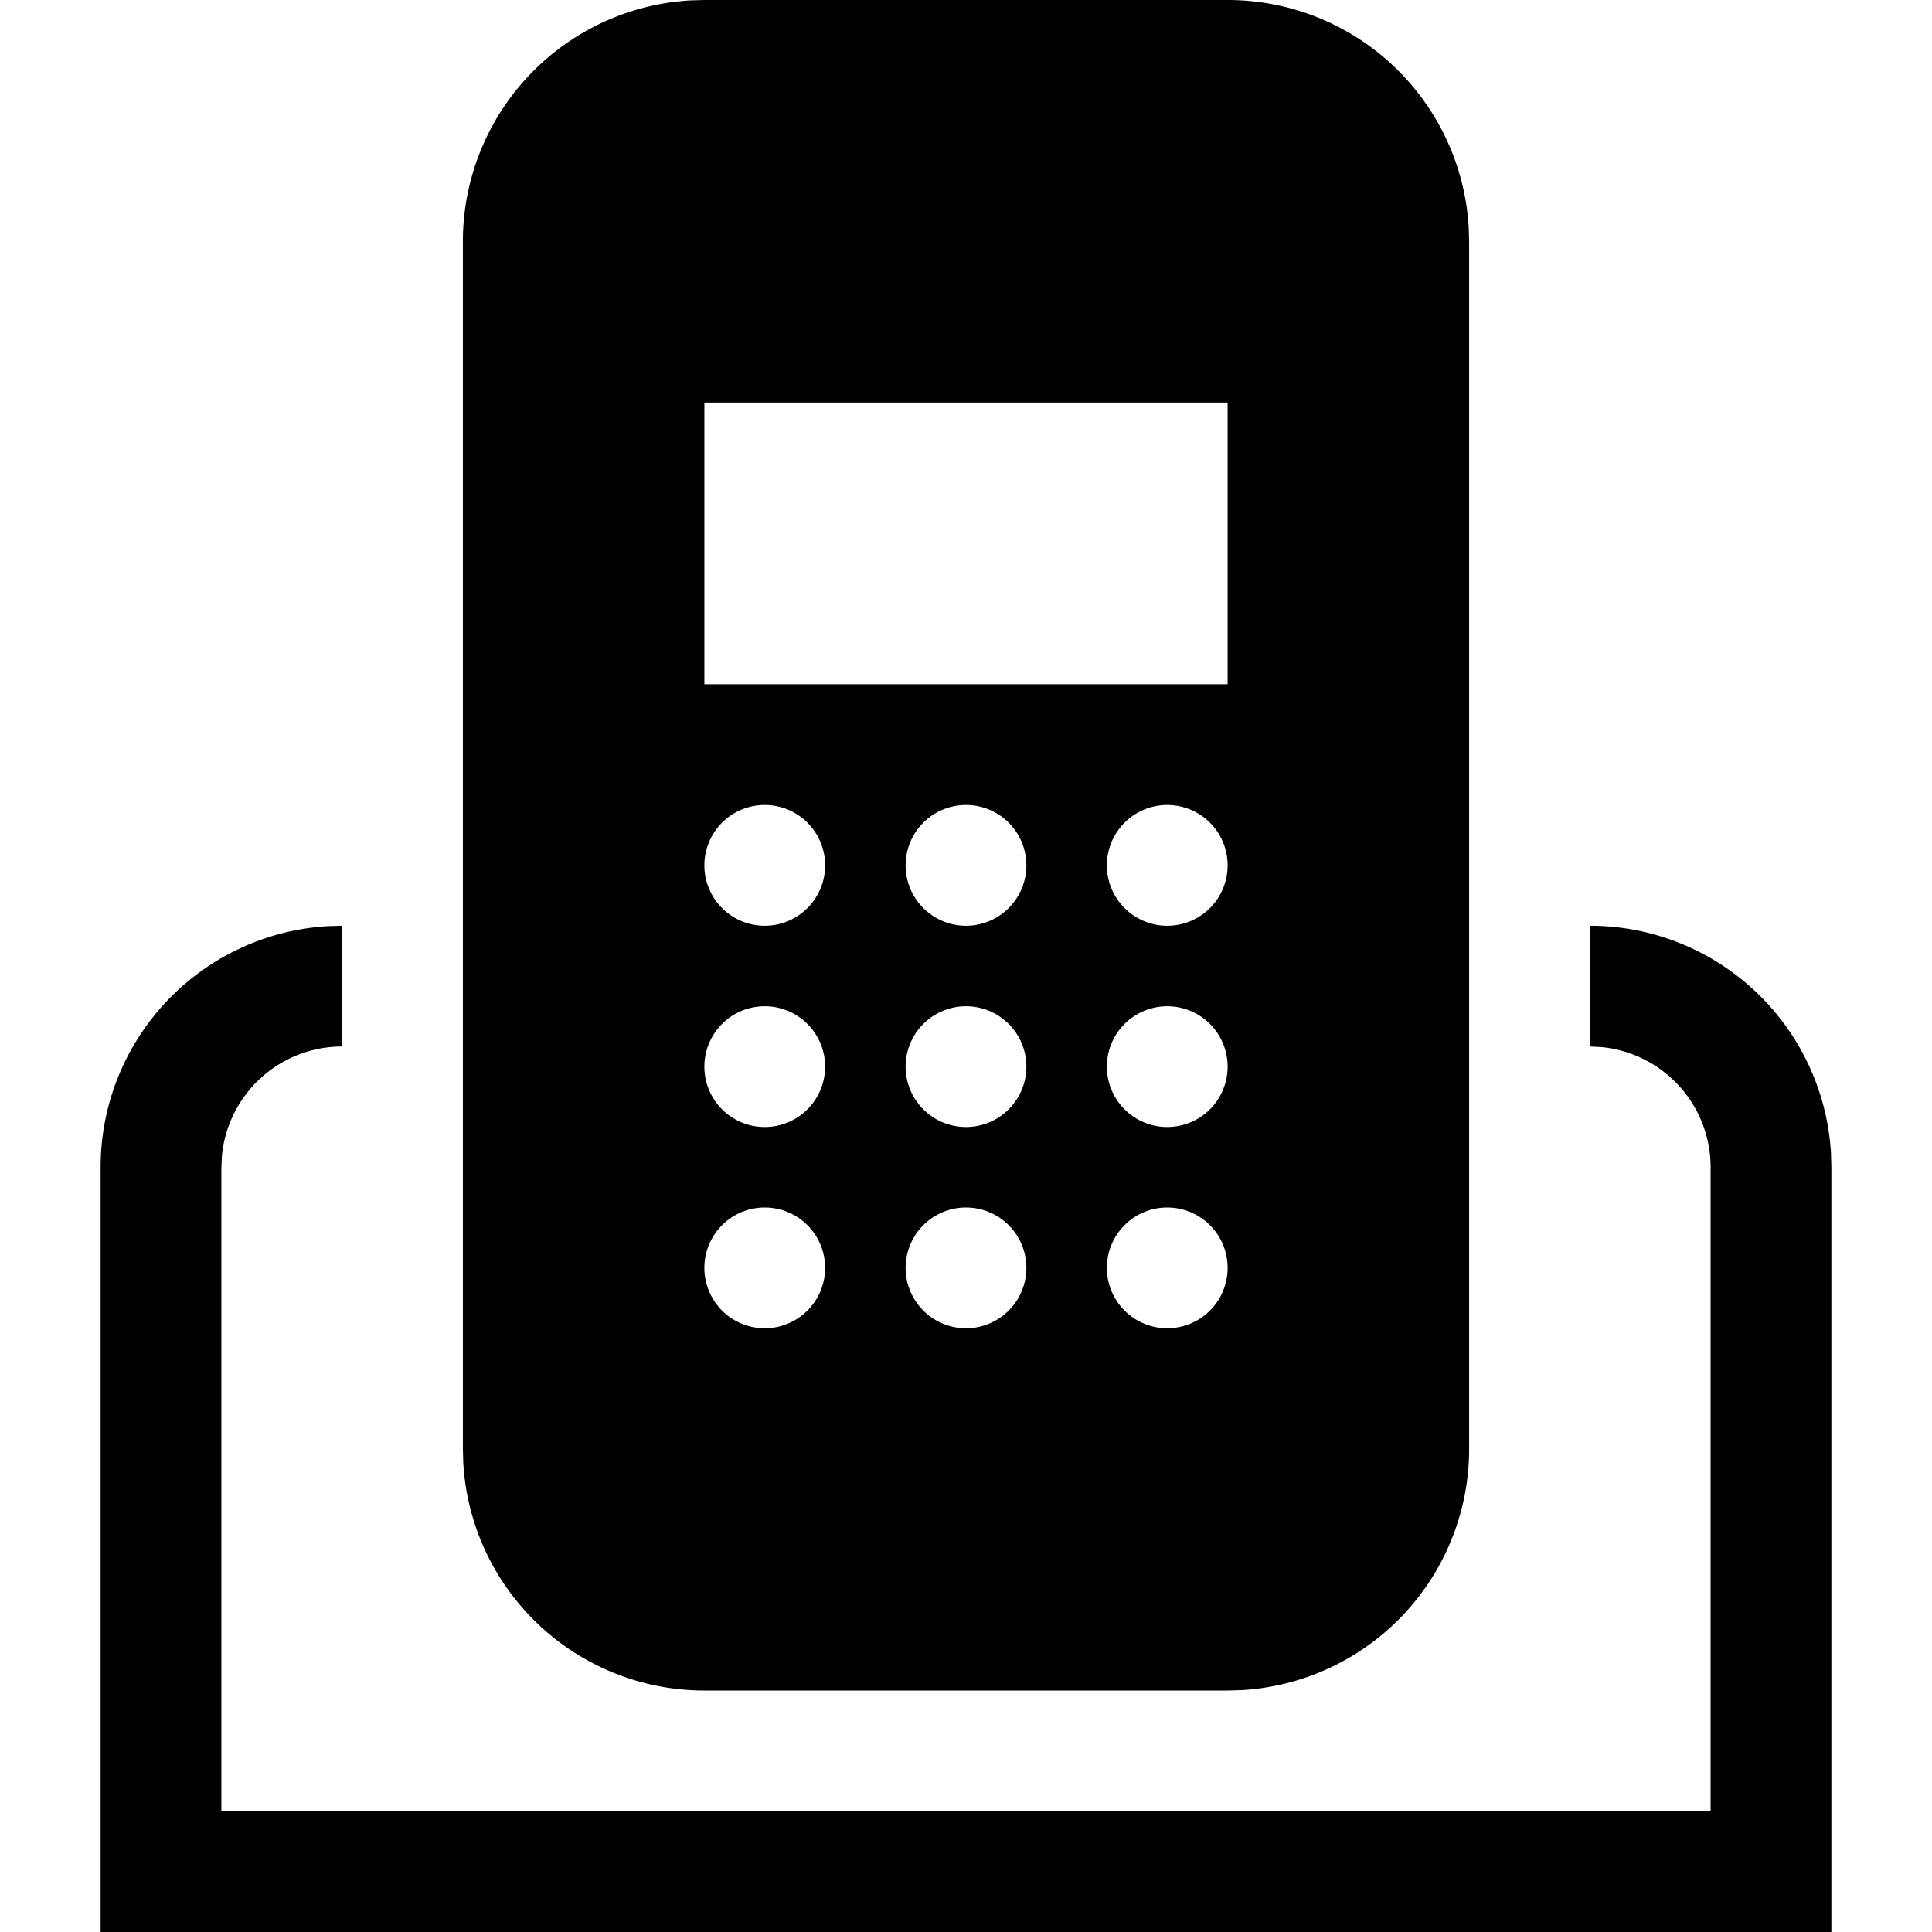 <svg width="24" height="24" xmlns="http://www.w3.org/2000/svg"><path d="M19.75 11.5a3 3 0 012.995 2.824l.005.176V24H1.25v-9.5a3 3 0 012.824-2.995l.176-.005V13a1.5 1.5 0 00-1.493 1.356l-.007.144v8h18.5v-8a1.5 1.5 0 00-1.356-1.493L19.75 13v-1.5zM15.25 0a3 3 0 012.995 2.824L18.25 3v15a3 3 0 01-2.824 2.995L15.25 21h-6.5a3 3 0 01-2.995-2.824L5.75 18V3A3 3 0 018.574.005L8.75 0h6.5zM12 15a.75.75 0 100 1.5.75.75 0 000-1.5zm2.5 0a.75.75 0 100 1.5.75.75 0 000-1.5zm-5 0a.75.75 0 100 1.5.75.75 0 000-1.5zm2.5-2.5a.75.75 0 100 1.5.75.75 0 000-1.5zm2.5 0a.75.75 0 100 1.5.75.75 0 000-1.5zm-5 0a.75.75 0 100 1.5.75.75 0 000-1.5zM12 10a.75.75 0 100 1.5.75.75 0 000-1.5zm2.5 0a.75.75 0 100 1.5.75.75 0 000-1.5zm-5 0a.75.75 0 100 1.5.75.75 0 000-1.5zm5.75-5h-6.5v3.5h6.5V5z" fill="#000" fill-rule="evenodd"/></svg>
